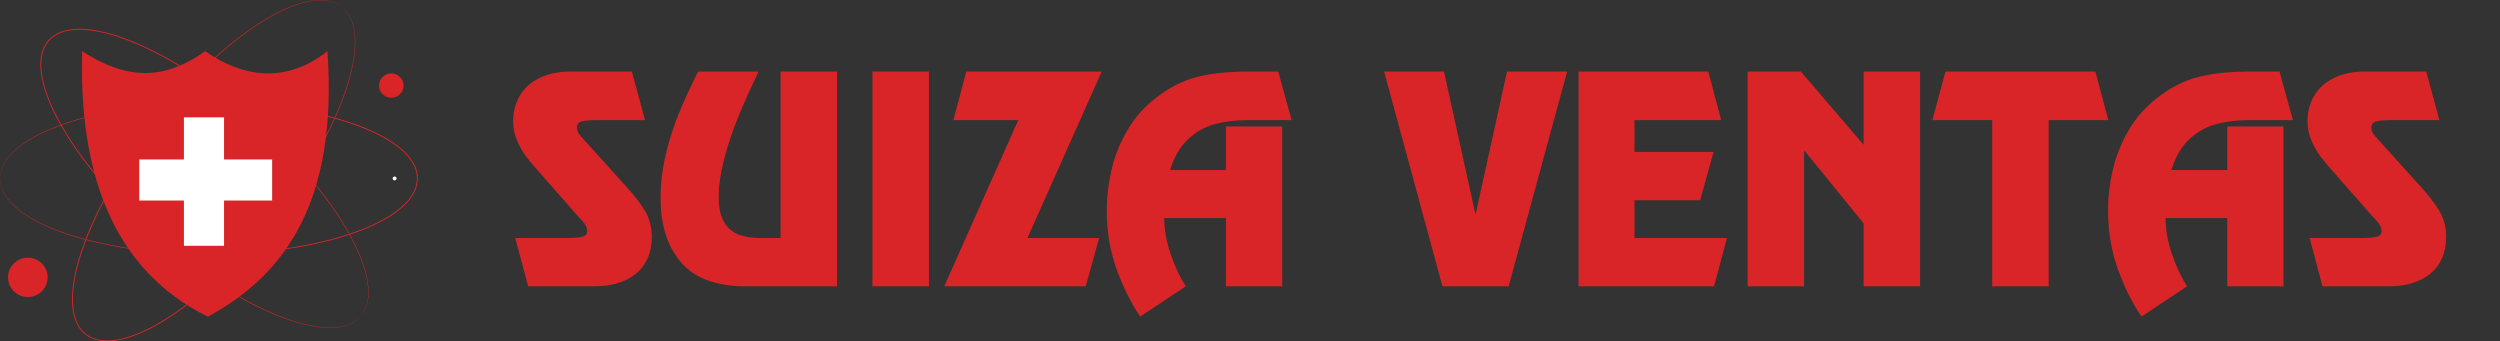 <svg width="227" height="31" viewBox="0 0 227 31" fill="none" xmlns="http://www.w3.org/2000/svg">
<rect x="0" y="0" width="227" height="31" fill="#333333" stroke="none"/>
<rect x="10" y="13" width="14.769" height="5.538" fill="white"/>
<rect x="15" y="7" width="7.385" height="16.615" fill="white"/>
<path d="M46.786 21.611H51.413C52.073 21.611 52.554 21.576 52.857 21.506C53.163 21.433 53.316 21.254 53.316 20.971C53.316 20.793 53.27 20.626 53.177 20.471C53.087 20.311 52.948 20.131 52.758 19.929C52.568 19.724 52.469 19.617 52.461 19.609L49.027 15.703C48.518 15.137 48.105 14.646 47.787 14.231C47.469 13.812 47.189 13.323 46.949 12.764C46.712 12.205 46.594 11.619 46.594 11.006C46.594 10.16 46.792 9.394 47.187 8.707C47.587 8.02 48.183 7.481 48.974 7.089C49.766 6.693 50.73 6.495 51.867 6.495H57.373L58.567 10.907H54.248C53.596 10.907 53.122 10.944 52.828 11.018C52.536 11.092 52.391 11.278 52.391 11.577C52.391 11.767 52.436 11.936 52.525 12.083C52.614 12.23 52.847 12.506 53.223 12.909L56.797 16.867C57.531 17.659 58.111 18.406 58.538 19.108C58.968 19.811 59.184 20.63 59.184 21.565C59.172 22.306 59.036 22.956 58.776 23.515C58.516 24.073 58.15 24.537 57.676 24.906C57.203 25.274 56.65 25.55 56.017 25.732C55.385 25.911 54.684 26 53.916 26H47.956L46.786 21.611ZM59.981 17.991C59.981 16.706 60.129 15.424 60.423 14.143C60.718 12.863 61.112 11.614 61.605 10.395C62.102 9.173 62.697 7.873 63.392 6.495H68.875C68.634 7.007 68.314 7.696 67.914 8.562C67.519 9.423 67.119 10.376 66.715 11.419C66.316 12.463 65.972 13.561 65.685 14.714C65.398 15.866 65.254 16.926 65.254 17.892C65.254 18.812 65.406 19.547 65.709 20.098C66.015 20.645 66.446 21.035 67.001 21.268C67.559 21.497 68.233 21.611 69.02 21.611H70.877V6.495H76.005V26H67.734C65.056 26 63.095 25.278 61.849 23.835C60.604 22.387 59.981 20.439 59.981 17.991ZM84.346 6.495V26H79.218V6.495H84.346ZM87.739 6.495H100.038L93.292 21.611H99.799L98.583 26H85.737L92.46 10.907H86.569L87.739 6.495ZM103.525 28.741C102.702 27.527 101.99 26.095 101.389 24.446C100.791 22.797 100.492 21.002 100.492 19.062C100.492 17.905 100.634 16.704 100.917 15.459C101.2 14.213 101.685 12.999 102.372 11.815C103.063 10.632 103.979 9.615 105.12 8.765C106.253 7.9 107.448 7.306 108.705 6.984C109.966 6.658 111.576 6.495 113.536 6.495H116.062L117.279 10.907H113.274C112.203 10.907 111.218 11.028 110.317 11.268C109.421 11.505 108.612 11.957 107.89 12.624C107.168 13.288 106.619 14.225 106.243 15.436H111.318V11.483H116.423V26H111.318V19.801H105.713C105.713 20.826 105.903 21.906 106.284 23.043C106.668 24.176 107.13 25.162 107.669 26L103.525 28.741ZM131.114 6.495L133.955 19.394H134.001L136.836 6.495H142.296L136.981 26H130.975L125.678 6.495H131.114ZM155.112 6.495L156.282 10.907H148.413V13.794H155.59L154.373 18.183H148.413V21.611H156.806L155.636 26H143.337V6.495H155.112ZM174.344 6.495V26H169.216V20.278L163.855 13.695H163.808V26H158.68V6.495H163.517L169.216 13.148V6.495H174.344ZM190.263 6.495L191.433 10.907H186.02V26H180.892V10.907H175.461L176.649 6.495H190.263ZM194.442 28.741C193.619 27.527 192.907 26.095 192.306 24.446C191.708 22.797 191.41 21.002 191.41 19.062C191.41 17.905 191.551 16.704 191.834 15.459C192.118 14.213 192.603 12.999 193.29 11.815C193.98 10.632 194.896 9.615 196.037 8.765C197.17 7.9 198.365 7.306 199.622 6.984C200.883 6.658 202.494 6.495 204.453 6.495H206.98L208.196 10.907H204.191C203.12 10.907 202.135 11.028 201.235 11.268C200.338 11.505 199.529 11.957 198.807 12.624C198.086 13.288 197.537 14.225 197.16 15.436H202.236V11.483H207.34V26H202.236V19.801H196.631C196.631 20.826 196.821 21.906 197.201 23.043C197.585 24.176 198.047 25.162 198.586 26L194.442 28.741ZM209.715 21.611H214.343C215.002 21.611 215.483 21.576 215.786 21.506C216.093 21.433 216.246 21.254 216.246 20.971C216.246 20.793 216.199 20.626 216.106 20.471C216.017 20.311 215.877 20.131 215.687 19.929C215.497 19.724 215.398 19.617 215.39 19.609L211.956 15.703C211.448 15.137 211.035 14.646 210.716 14.231C210.398 13.812 210.119 13.323 209.878 12.764C209.641 12.205 209.523 11.619 209.523 11.006C209.523 10.16 209.721 9.394 210.117 8.707C210.517 8.02 211.112 7.481 211.904 7.089C212.695 6.693 213.66 6.495 214.797 6.495H220.303L221.496 10.907H217.177C216.525 10.907 216.052 10.944 215.757 11.018C215.466 11.092 215.32 11.278 215.32 11.577C215.32 11.767 215.365 11.936 215.454 12.083C215.544 12.23 215.776 12.506 216.153 12.909L219.727 16.867C220.46 17.659 221.04 18.406 221.467 19.108C221.898 19.811 222.113 20.63 222.113 21.565C222.101 22.306 221.966 22.956 221.706 23.515C221.446 24.073 221.079 24.537 220.605 24.906C220.132 25.274 219.579 25.55 218.947 25.732C218.314 25.911 217.614 26 216.845 26H210.885L209.715 21.611Z" fill="#D92527"/>
<path d="M32.72 28.742C32.72 28.742 32.764 28.682 32.852 28.566C32.874 28.537 32.899 28.505 32.926 28.469C32.951 28.431 32.974 28.387 33.001 28.341C33.054 28.247 33.121 28.141 33.169 28.007C33.195 27.942 33.226 27.873 33.253 27.799C33.274 27.723 33.296 27.642 33.319 27.558C33.346 27.475 33.361 27.384 33.375 27.29C33.387 27.196 33.413 27.099 33.416 26.995C33.461 26.583 33.434 26.102 33.351 25.572C33.185 24.507 32.731 23.253 32.036 21.891C31.342 20.526 30.386 19.057 29.212 17.526C28.037 15.994 26.625 14.413 25.001 12.825C23.375 11.238 21.535 9.644 19.472 8.134C18.44 7.38 17.352 6.649 16.204 5.96C15.058 5.27 13.849 4.627 12.574 4.069C11.299 3.518 9.954 3.038 8.535 2.81C7.828 2.702 7.099 2.649 6.381 2.757C6.024 2.812 5.672 2.909 5.341 3.057C5.015 3.215 4.715 3.426 4.468 3.692C4.23 3.967 4.052 4.286 3.931 4.626C3.821 4.97 3.763 5.328 3.749 5.688C3.722 6.408 3.858 7.123 4.046 7.809C4.435 9.185 5.068 10.459 5.763 11.656C6.466 12.851 7.247 13.972 8.068 15.026C8.887 16.081 9.742 17.073 10.613 18.006C12.358 19.871 14.16 21.507 15.931 22.932C17.703 24.355 19.445 25.57 21.11 26.555C22.774 27.541 24.351 28.317 25.794 28.847C27.235 29.379 28.54 29.684 29.623 29.727C30.163 29.748 30.646 29.72 31.053 29.629C31.156 29.614 31.25 29.578 31.343 29.555C31.436 29.53 31.524 29.506 31.604 29.469C31.686 29.437 31.764 29.406 31.837 29.376C31.909 29.341 31.974 29.303 32.036 29.27C32.165 29.207 32.263 29.129 32.35 29.066C32.394 29.034 32.435 29.007 32.47 28.977C32.502 28.946 32.532 28.918 32.559 28.893C32.664 28.793 32.72 28.742 32.72 28.742C32.72 28.742 32.668 28.796 32.564 28.899C32.538 28.925 32.509 28.954 32.477 28.985C32.443 29.015 32.401 29.043 32.358 29.076C32.271 29.141 32.173 29.221 32.044 29.284C31.982 29.318 31.917 29.358 31.845 29.393C31.771 29.424 31.694 29.456 31.612 29.489C31.532 29.526 31.443 29.552 31.35 29.577C31.256 29.601 31.162 29.638 31.058 29.654C30.649 29.748 30.164 29.778 29.621 29.759C28.534 29.722 27.224 29.42 25.778 28.892C24.329 28.364 22.747 27.59 21.079 26.607C19.41 25.623 17.664 24.409 15.887 22.986C14.112 21.562 12.305 19.926 10.556 18.059C9.682 17.125 8.825 16.132 8.004 15.075C7.181 14.02 6.397 12.896 5.692 11.697C4.993 10.497 4.357 9.218 3.965 7.832C3.775 7.14 3.637 6.418 3.665 5.684C3.678 5.318 3.738 4.952 3.851 4.599C3.975 4.249 4.158 3.919 4.404 3.635C4.66 3.36 4.97 3.143 5.305 2.98C5.645 2.829 6.005 2.73 6.369 2.674C7.099 2.564 7.836 2.618 8.549 2.727C9.979 2.957 11.329 3.44 12.608 3.993C13.886 4.553 15.098 5.199 16.246 5.891C17.396 6.582 18.486 7.316 19.519 8.071C21.584 9.586 23.425 11.184 25.05 12.774C26.674 14.367 28.086 15.953 29.26 17.49C30.433 19.025 31.387 20.499 32.078 21.87C32.771 23.237 33.222 24.497 33.384 25.567C33.464 26.1 33.489 26.583 33.442 26.997C33.438 27.101 33.411 27.199 33.398 27.294C33.383 27.389 33.368 27.48 33.34 27.563C33.316 27.648 33.293 27.728 33.271 27.805C33.244 27.879 33.212 27.948 33.185 28.014C33.135 28.148 33.067 28.254 33.012 28.347C32.984 28.393 32.961 28.438 32.935 28.475C32.907 28.51 32.882 28.542 32.859 28.571C32.768 28.686 32.72 28.742 32.72 28.742Z" fill="#D92527"/>
<path d="M0 16.204C0 16.204 0.008 16.13 0.02 15.985C0.022 15.949 0.026 15.909 0.029 15.864C0.036 15.819 0.048 15.771 0.059 15.719C0.082 15.613 0.103 15.49 0.157 15.359C0.182 15.292 0.204 15.221 0.234 15.148C0.27 15.077 0.307 15.002 0.346 14.924C0.381 14.844 0.431 14.767 0.483 14.687C0.538 14.608 0.583 14.519 0.65 14.439C0.893 14.102 1.235 13.762 1.652 13.421C2.489 12.736 3.667 12.101 5.099 11.544C6.531 10.984 8.228 10.521 10.13 10.155C12.032 9.789 14.145 9.544 16.421 9.433C18.696 9.324 21.137 9.353 23.688 9.59C24.963 9.711 26.265 9.885 27.582 10.13C28.9 10.374 30.233 10.693 31.558 11.12C32.879 11.553 34.204 12.085 35.415 12.854C36.015 13.24 36.595 13.684 37.058 14.239C37.288 14.517 37.485 14.822 37.633 15.151C37.771 15.485 37.853 15.84 37.86 16.203C37.854 16.565 37.772 16.921 37.635 17.255C37.487 17.584 37.29 17.89 37.06 18.167C36.597 18.723 36.017 19.167 35.417 19.554C34.206 20.324 32.88 20.856 31.56 21.288C30.235 21.716 28.901 22.035 27.583 22.279C26.265 22.524 24.963 22.698 23.688 22.819C21.137 23.056 18.696 23.085 16.42 22.976C14.144 22.865 12.031 22.619 10.129 22.254C8.227 21.888 6.53 21.425 5.098 20.865C3.667 20.308 2.488 19.673 1.652 18.988C1.235 18.647 0.893 18.306 0.65 17.97C0.583 17.89 0.537 17.801 0.483 17.722C0.431 17.642 0.381 17.565 0.345 17.485C0.306 17.407 0.269 17.332 0.234 17.261C0.204 17.188 0.181 17.117 0.157 17.05C0.103 16.919 0.082 16.796 0.059 16.691C0.048 16.638 0.035 16.59 0.029 16.545C0.026 16.501 0.022 16.46 0.02 16.424C0.008 16.279 0 16.204 0 16.204C0 16.204 0.002 16.279 0.011 16.424C0.013 16.461 0.016 16.502 0.018 16.547C0.024 16.591 0.036 16.64 0.046 16.693C0.068 16.799 0.088 16.923 0.141 17.056C0.165 17.122 0.187 17.195 0.217 17.269C0.252 17.34 0.288 17.416 0.327 17.495C0.362 17.576 0.411 17.653 0.464 17.734C0.518 17.813 0.563 17.904 0.63 17.984C0.872 18.325 1.214 18.669 1.631 19.013C2.468 19.705 3.648 20.346 5.081 20.909C6.515 21.474 8.214 21.942 10.117 22.312C12.022 22.682 14.138 22.932 16.417 23.046C18.695 23.158 21.14 23.132 23.695 22.896C24.973 22.777 26.277 22.603 27.598 22.358C28.919 22.115 30.256 21.795 31.586 21.367C32.911 20.933 34.242 20.4 35.463 19.625C36.068 19.234 36.654 18.787 37.125 18.221C37.36 17.939 37.561 17.626 37.714 17.288C37.855 16.945 37.939 16.577 37.945 16.202C37.939 15.828 37.853 15.46 37.712 15.118C37.56 14.779 37.358 14.468 37.123 14.185C36.652 13.62 36.066 13.173 35.461 12.783C34.24 12.008 32.909 11.475 31.584 11.041C30.255 10.614 28.918 10.294 27.598 10.051C26.277 9.806 24.973 9.632 23.695 9.513C21.14 9.277 18.696 9.251 16.418 9.363C14.139 9.477 12.023 9.726 10.119 10.096C8.215 10.466 6.516 10.935 5.082 11.5C3.649 12.062 2.469 12.703 1.632 13.395C1.214 13.74 0.872 14.084 0.63 14.425C0.563 14.505 0.518 14.595 0.464 14.675C0.412 14.755 0.362 14.833 0.327 14.914C0.288 14.993 0.252 15.068 0.217 15.14C0.187 15.214 0.165 15.286 0.141 15.353C0.088 15.486 0.068 15.61 0.047 15.716C0.037 15.769 0.024 15.817 0.019 15.862C0.016 15.907 0.013 15.948 0.011 15.985C0.002 16.13 0 16.204 0 16.204Z" fill="#D92527"/>
<path d="M31.022 0.599C31.022 0.599 30.958 0.56 30.835 0.48C30.805 0.46 30.771 0.438 30.733 0.413C30.694 0.391 30.648 0.372 30.599 0.348C30.502 0.301 30.39 0.242 30.253 0.204C30.185 0.183 30.114 0.157 30.038 0.136C29.96 0.12 29.878 0.103 29.791 0.086C29.706 0.065 29.614 0.057 29.519 0.049C29.423 0.044 29.324 0.025 29.22 0.029C28.803 0.013 28.322 0.073 27.796 0.192C26.738 0.429 25.512 0.966 24.192 1.749C22.869 2.532 21.461 3.58 20.005 4.85C18.549 6.121 17.058 7.63 15.576 9.35C14.096 11.071 12.623 13.005 11.249 15.155C10.564 16.23 9.905 17.36 9.293 18.545C8.679 19.729 8.116 20.972 7.644 22.275C7.179 23.577 6.79 24.944 6.659 26.366C6.599 27.075 6.597 27.802 6.754 28.506C6.834 28.857 6.956 29.198 7.127 29.517C7.308 29.829 7.54 30.111 7.824 30.339C8.116 30.556 8.449 30.71 8.798 30.807C9.151 30.892 9.515 30.925 9.877 30.914C10.602 30.891 11.31 30.707 11.986 30.473C13.34 29.993 14.575 29.278 15.728 28.506C16.88 27.726 17.951 26.875 18.952 25.988C19.954 25.104 20.891 24.187 21.768 23.259C23.52 21.401 25.038 19.501 26.346 17.647C27.652 15.791 28.751 13.98 29.626 12.262C30.5 10.544 31.171 8.927 31.604 7.459C32.038 5.994 32.255 4.679 32.222 3.603C32.207 3.066 32.146 2.588 32.026 2.191C32.004 2.09 31.961 1.999 31.932 1.909C31.901 1.818 31.87 1.732 31.828 1.655C31.79 1.577 31.753 1.502 31.718 1.431C31.678 1.363 31.635 1.301 31.598 1.241C31.526 1.118 31.441 1.026 31.372 0.943C31.336 0.903 31.306 0.863 31.274 0.831C31.241 0.801 31.211 0.773 31.184 0.749C31.076 0.651 31.022 0.599 31.022 0.599C31.022 0.599 31.079 0.646 31.19 0.742C31.217 0.767 31.248 0.793 31.282 0.823C31.314 0.855 31.346 0.894 31.381 0.935C31.453 1.016 31.539 1.108 31.612 1.231C31.651 1.291 31.695 1.353 31.735 1.421C31.771 1.492 31.808 1.568 31.847 1.646C31.89 1.723 31.922 1.81 31.954 1.9C31.984 1.991 32.028 2.082 32.051 2.184C32.173 2.583 32.237 3.062 32.256 3.601C32.293 4.683 32.08 6.002 31.649 7.472C31.22 8.945 30.552 10.567 29.68 12.289C28.807 14.012 27.709 15.827 26.404 17.687C25.096 19.545 23.579 21.449 21.825 23.312C20.948 24.243 20.01 25.161 19.006 26.049C18.003 26.937 16.93 27.791 15.775 28.574C14.618 29.349 13.379 30.068 12.014 30.552C11.333 30.788 10.618 30.975 9.879 30.998C9.511 31.009 9.139 30.976 8.777 30.888C8.418 30.789 8.074 30.63 7.772 30.405C7.478 30.17 7.239 29.878 7.053 29.557C6.877 29.23 6.753 28.881 6.672 28.523C6.511 27.807 6.514 27.073 6.575 26.358C6.707 24.925 7.098 23.553 7.566 22.246C8.04 20.94 8.604 19.694 9.22 18.508C9.835 17.32 10.496 16.189 11.183 15.113C12.561 12.961 14.038 11.025 15.523 9.304C17.009 7.584 18.504 6.075 19.965 4.805C21.426 3.536 22.839 2.489 24.168 1.708C25.493 0.927 26.725 0.393 27.788 0.16C28.318 0.043 28.802 -0.015 29.22 0.003C29.325 -4.24082e-05 29.425 0.02 29.521 0.026C29.617 0.035 29.709 0.043 29.796 0.065C29.882 0.083 29.964 0.101 30.043 0.117C30.119 0.139 30.19 0.166 30.258 0.188C30.396 0.228 30.508 0.288 30.605 0.336C30.653 0.361 30.699 0.381 30.738 0.404C30.776 0.429 30.81 0.452 30.84 0.473C30.961 0.555 31.022 0.599 31.022 0.599Z" fill="#D92527"/>
<path d="M3.8 23.921C4.502 24.618 4.502 25.75 3.8 26.447C3.098 27.145 1.96 27.145 1.258 26.447C0.556 25.75 0.556 24.618 1.258 23.921C1.96 23.223 3.098 23.223 3.8 23.921Z" fill="#D92527"/>
<path d="M36.643 7.771C36.643 8.382 36.145 8.878 35.53 8.878C34.915 8.878 34.416 8.382 34.416 7.771C34.416 7.16 34.915 6.665 35.53 6.665C36.145 6.665 36.643 7.16 36.643 7.771Z" fill="#D92527"/>
<path d="M8.099 6.677C8.099 6.775 8.018 6.855 7.92 6.855C7.821 6.855 7.741 6.775 7.741 6.677C7.741 6.579 7.821 6.499 7.92 6.499C8.018 6.499 8.099 6.579 8.099 6.677Z" fill="white"/>
<path d="M36.011 16.205C36.011 16.303 35.931 16.383 35.833 16.383C35.734 16.383 35.654 16.303 35.654 16.205C35.654 16.107 35.734 16.027 35.833 16.027C35.931 16.027 36.011 16.107 36.011 16.205Z" fill="white"/>
<path d="M29.731 4.643C26.143 7.502 22.219 7.164 18.627 4.643C15.381 6.968 11.993 7.604 7.461 4.643C7.155 15.457 10.089 24.416 18.871 28.756C25.935 24.925 30.682 18.267 29.731 4.643ZM24.716 18.211H20.343V22.316H16.7V18.211H12.645V14.479H16.7V10.654H20.343V14.479H24.716V18.211Z" fill="#D92527"/>
</svg>
